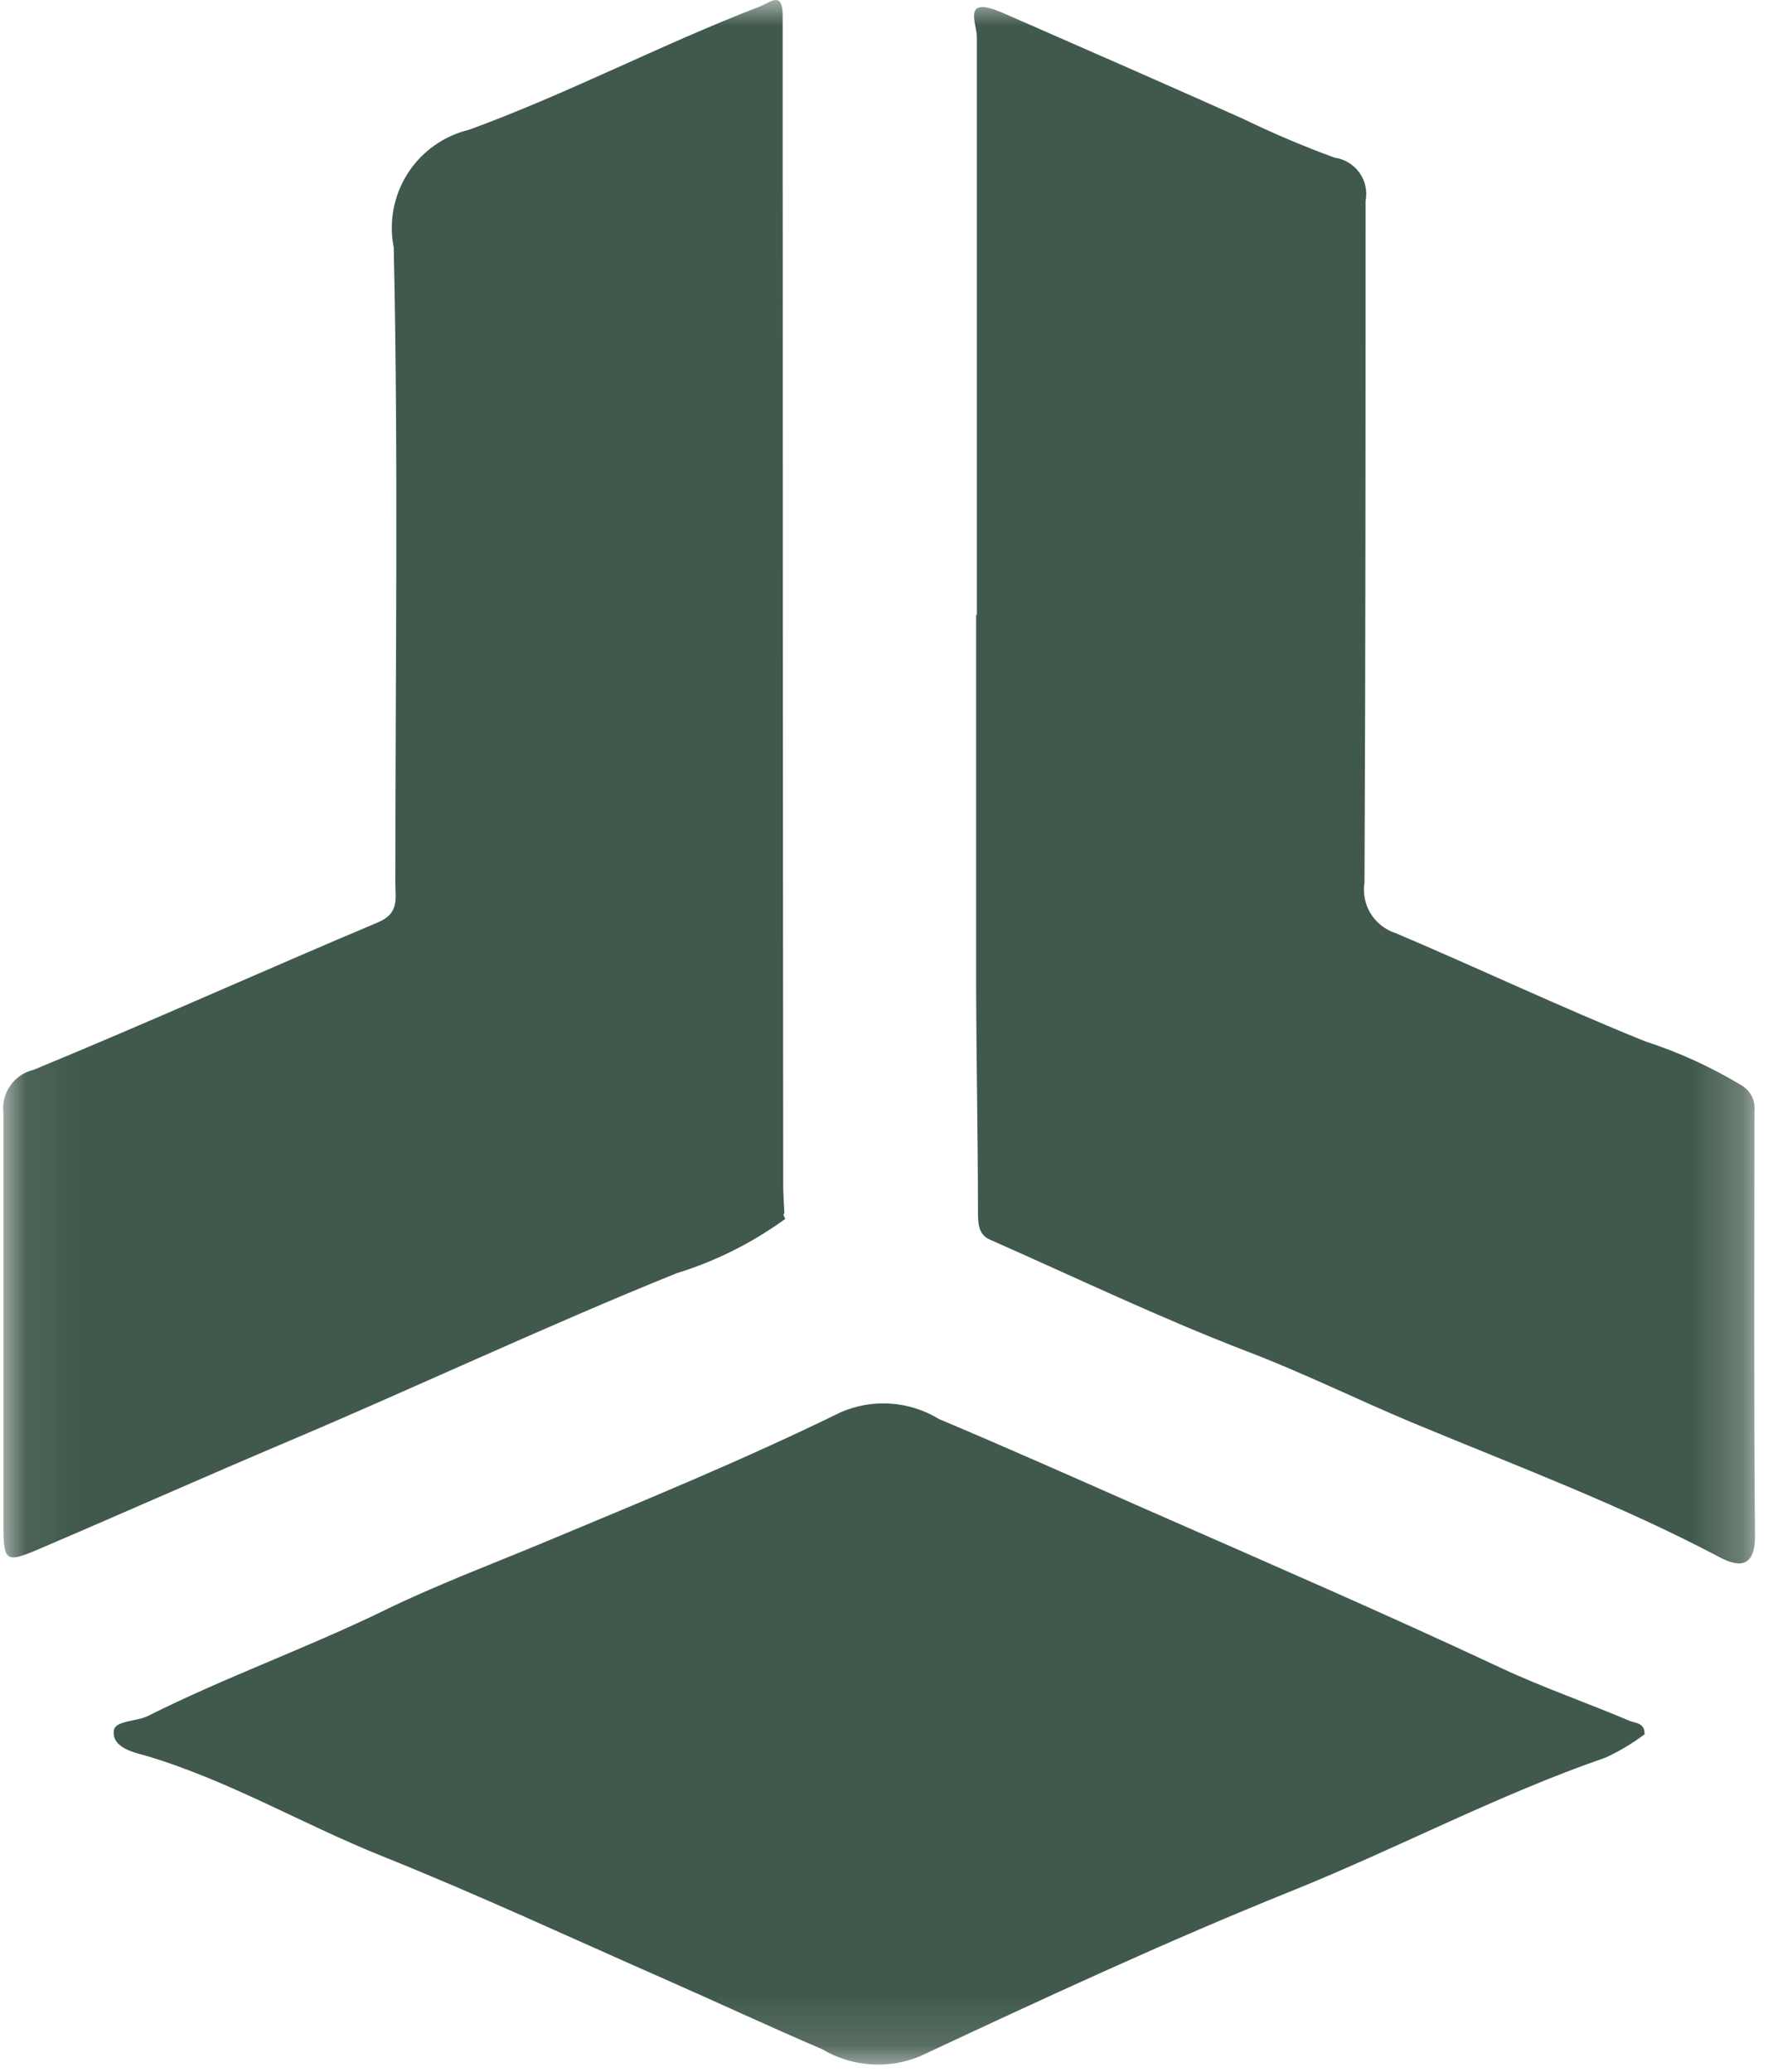 <svg width="35" height="41" viewBox="0 0 35 41" fill="none" xmlns="http://www.w3.org/2000/svg">
<mask id="mask0_2667_5955" style="mask-type:luminance" maskUnits="userSpaceOnUse" x="0" y="0" width="35" height="41">
<path d="M34.764 0H0.068V40.866H34.764V0Z" fill="white"/>
</mask>
<g mask="url(#mask0_2667_5955)">
<path d="M15.494 0.859C15.494 8.389 15.498 15.921 15.505 23.457C15.505 23.638 15.52 23.821 15.527 24.002C15.527 24.017 15.507 24.032 15.512 24.045C15.521 24.071 15.532 24.097 15.546 24.122C14.893 24.597 14.166 24.961 13.394 25.198C10.8 26.246 8.269 27.439 5.695 28.53C4.053 29.225 2.426 29.95 0.786 30.65C0.112 30.94 0.069 30.908 0.069 30.183C0.069 27.471 0.069 24.757 0.069 22.045C0.042 21.851 0.088 21.654 0.199 21.492C0.309 21.33 0.477 21.216 0.668 21.171C2.953 20.229 5.207 19.213 7.484 18.253C7.914 18.074 7.824 17.771 7.826 17.476C7.826 13.281 7.888 9.082 7.794 4.894C7.694 4.389 7.794 3.865 8.072 3.431C8.35 2.998 8.785 2.688 9.285 2.568C11.242 1.855 13.097 0.876 15.047 0.127C15.262 0.041 15.477 -0.172 15.494 0.273" fill="#41594C"/>
<path d="M19.339 12.165C19.339 8.355 19.339 4.546 19.339 0.736C19.339 0.456 19.025 -0.108 19.87 0.263C21.452 0.956 23.036 1.647 24.605 2.35C25.197 2.638 25.804 2.895 26.422 3.121C26.52 3.134 26.614 3.168 26.698 3.219C26.783 3.271 26.856 3.339 26.913 3.419C26.971 3.5 27.011 3.591 27.031 3.688C27.052 3.785 27.052 3.885 27.033 3.982C27.033 8.476 27.033 12.969 27.012 17.463C26.978 17.677 27.021 17.896 27.135 18.081C27.249 18.265 27.425 18.402 27.631 18.468C29.282 19.168 30.901 19.936 32.566 20.608C33.227 20.822 33.861 21.111 34.456 21.468C34.549 21.518 34.625 21.594 34.674 21.687C34.723 21.779 34.743 21.885 34.731 21.989C34.731 24.787 34.717 27.6 34.742 30.407C34.742 31.052 34.398 31.005 34.045 30.82C32.08 29.78 29.994 29.003 27.95 28.151C26.859 27.695 25.798 27.168 24.689 26.746C22.968 26.085 21.285 25.278 19.588 24.529C19.373 24.43 19.363 24.223 19.36 24.01C19.36 22.504 19.328 20.997 19.324 19.491C19.324 17.05 19.324 14.609 19.324 12.173" fill="#41594C"/>
<path d="M32.566 34.315C32.325 34.498 32.064 34.655 31.789 34.782C29.652 35.52 27.657 36.584 25.565 37.425C23.075 38.428 20.639 39.56 18.207 40.697C17.895 40.825 17.557 40.879 17.221 40.853C16.885 40.828 16.559 40.725 16.27 40.552C15.232 40.109 14.212 39.631 13.179 39.177C11.309 38.355 9.456 37.492 7.56 36.732C5.993 36.104 4.531 35.236 2.9 34.75C2.706 34.692 2.205 34.606 2.254 34.246C2.28 34.05 2.711 34.07 2.928 33.96C4.463 33.19 6.081 32.615 7.626 31.862C8.625 31.375 9.686 30.975 10.723 30.544C12.714 29.714 14.714 28.894 16.648 27.947C16.959 27.813 17.296 27.755 17.634 27.779C17.971 27.802 18.297 27.906 18.585 28.082C19.946 28.655 21.297 29.257 22.645 29.851C25.012 30.893 27.379 31.915 29.712 33.009C30.545 33.398 31.419 33.7 32.267 34.059C32.37 34.102 32.562 34.093 32.556 34.317" fill="#41594C"/>
</g>
</svg>
